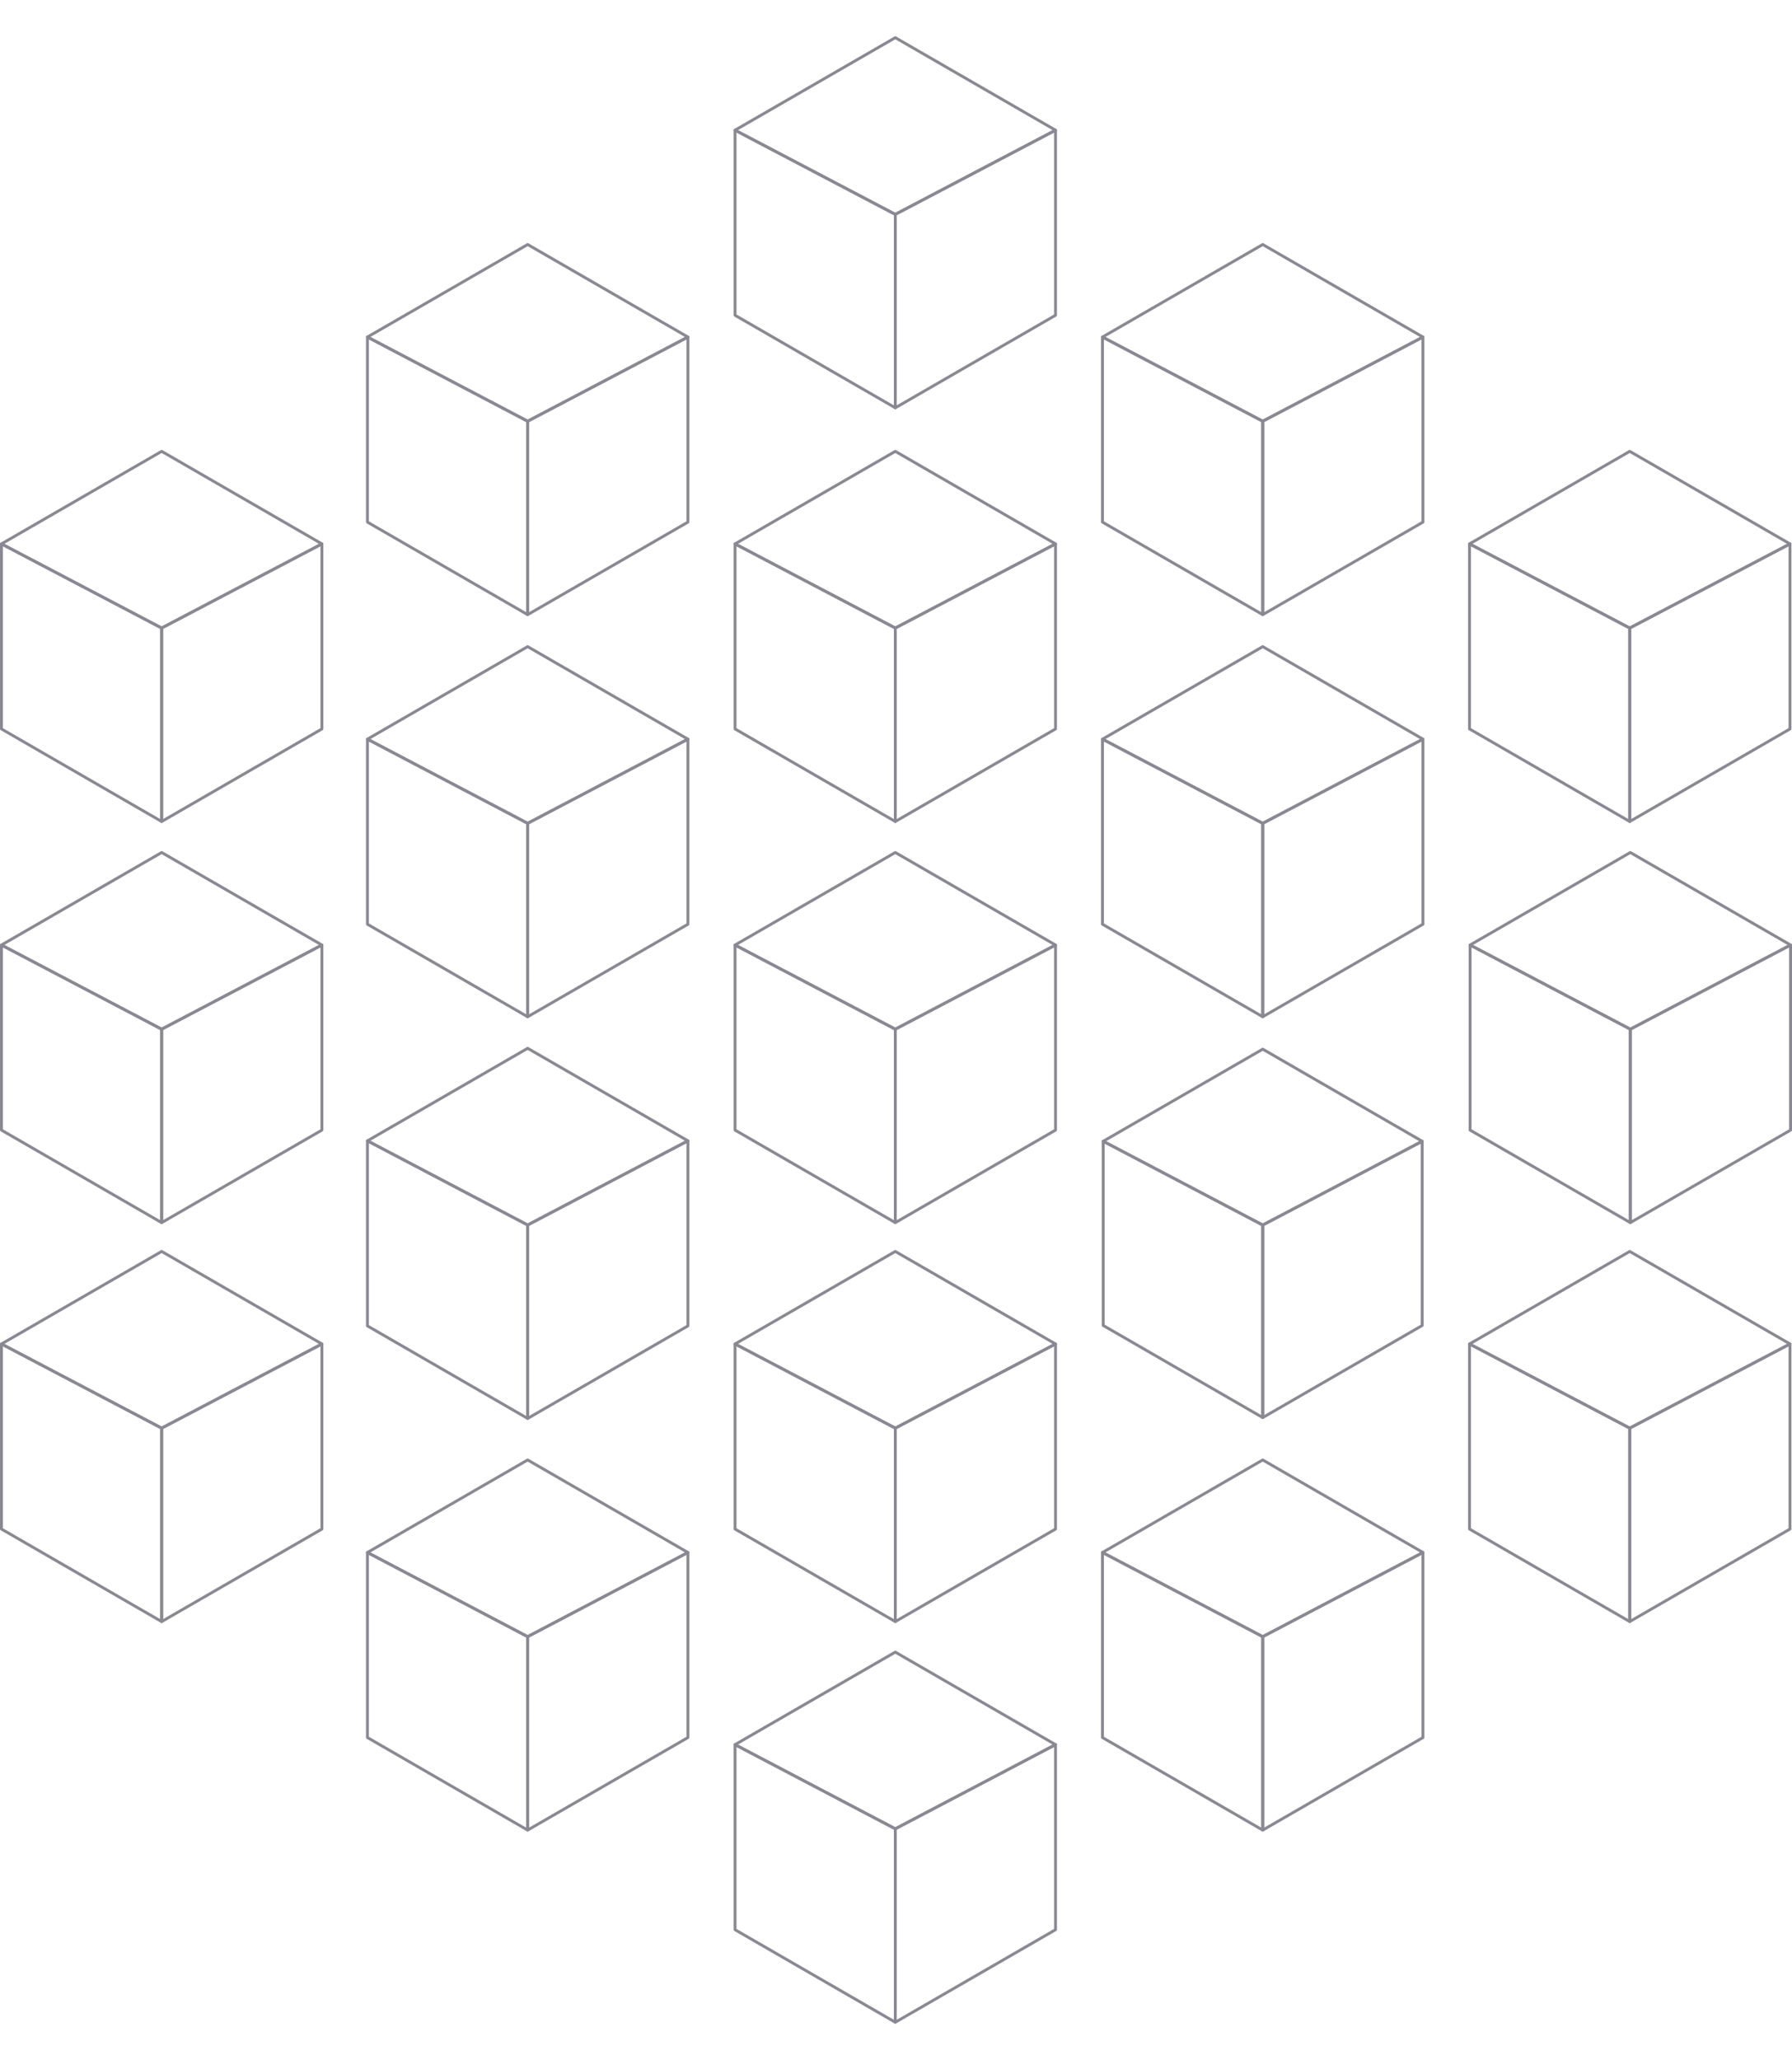 <svg xmlns="http://www.w3.org/2000/svg" width="600" viewBox="0 0 621.87 689.49">
  <defs>
    <style>
      .cube-strokes-1 {
        fill: none;
        stroke: #8a8892;
        stroke-linecap: round;
        stroke-linejoin: round;
      }
    </style>
  </defs>
  <polygon class="cube-strokes-1" points="0.5 453.68 56.1 421.58 111.71 453.68 56.1 482.88 0.5 453.68" />
  <polygon class="cube-strokes-1" points="56.1 549.99 0.5 517.89 0.5 453.68 56.1 482.88 56.1 549.99" />
  <polygon class="cube-strokes-1" points="56.1 482.88 111.71 453.68 111.71 517.89 56.1 549.99 56.1 482.88" />
  <polygon class="cube-strokes-1" points="127.51 526.02 183.11 493.92 238.72 526.02 183.11 555.22 127.51 526.02" />
  <polygon class="cube-strokes-1" points="183.11 622.33 127.51 590.23 127.51 526.02 183.11 555.22 183.11 622.33" />
  <polygon class="cube-strokes-1" points="183.11 555.22 238.72 526.02 238.72 590.23 183.11 622.33 183.11 555.22" />
  <polygon class="cube-strokes-1" points="0.5 315.28 56.1 283.18 111.71 315.28 56.1 344.48 0.5 315.28" />
  <polygon class="cube-strokes-1" points="56.1 411.59 0.5 379.49 0.5 315.28 56.1 344.48 56.1 411.59" />
  <polygon class="cube-strokes-1" points="56.1 344.48 111.71 315.28 111.71 379.49 56.1 411.59 56.1 344.48" />
  <polygon class="cube-strokes-1" points="127.51 383.21 183.11 351.11 238.72 383.21 183.11 412.41 127.51 383.21" />
  <polygon class="cube-strokes-1" points="183.11 479.52 127.51 447.42 127.51 383.21 183.11 412.41 183.11 479.52" />
  <polygon class="cube-strokes-1" points="183.11 412.41 238.72 383.21 238.72 447.42 183.11 479.52 183.11 412.41" />
  <polygon class="cube-strokes-1" points="366.29 32.6 310.69 0.5 255.08 32.6 310.69 61.8 366.29 32.6" />
  <polygon class="cube-strokes-1" points="310.69 128.91 366.29 96.81 366.29 32.6 310.69 61.8 310.69 128.91" />
  <polygon class="cube-strokes-1" points="310.69 61.8 255.08 32.6 255.08 96.81 310.69 128.91 310.69 61.8" />
  <polygon class="cube-strokes-1" points="238.72 104.36 183.11 72.26 127.51 104.36 183.11 133.56 238.72 104.36" />
  <polygon class="cube-strokes-1" points="183.11 200.67 238.72 168.57 238.72 104.36 183.11 133.56 183.11 200.67" />
  <polygon class="cube-strokes-1" points="183.11 133.56 127.51 104.36 127.51 168.57 183.11 200.67 183.11 133.56" />
  <polygon class="cube-strokes-1" points="621.17 453.68 565.56 421.58 509.96 453.68 565.56 482.88 621.17 453.68" />
  <polygon class="cube-strokes-1" points="565.56 549.99 621.17 517.89 621.17 453.68 565.56 482.88 565.56 549.99" />
  <polygon class="cube-strokes-1" points="565.56 482.88 509.96 453.68 509.96 517.89 565.56 549.99 565.56 482.88" />
  <polygon class="cube-strokes-1" points="493.8 526.02 438.2 493.92 382.59 526.02 438.2 555.22 493.8 526.02" />
  <polygon class="cube-strokes-1" points="438.2 622.33 493.8 590.23 493.8 526.02 438.2 555.22 438.2 622.33" />
  <polygon class="cube-strokes-1" points="438.2 555.22 382.59 526.02 382.59 590.23 438.2 622.33 438.2 555.22" />
  <polygon class="cube-strokes-1" points="366.29 592.68 310.69 560.58 255.08 592.68 310.69 621.88 366.29 592.68" />
  <polygon class="cube-strokes-1" points="310.69 688.99 366.29 656.89 366.29 592.68 310.69 621.88 310.69 688.99" />
  <polygon class="cube-strokes-1" points="310.69 621.88 255.08 592.68 255.08 656.89 310.69 688.99 310.69 621.88" />
  <polygon class="cube-strokes-1" points="493.8 104.36 438.2 72.26 382.59 104.36 438.2 133.56 493.8 104.36" />
  <polygon class="cube-strokes-1" points="438.2 200.67 493.8 168.57 493.8 104.36 438.2 133.56 438.2 200.67" />
  <polygon class="cube-strokes-1" points="438.2 133.56 382.59 104.36 382.59 168.57 438.2 200.67 438.2 133.56" />
  <polygon class="cube-strokes-1" points="366.29 176.12 310.69 144.01 255.08 176.12 310.69 205.31 366.29 176.12" />
  <polygon class="cube-strokes-1" points="310.69 272.43 366.29 240.32 366.29 176.12 310.69 205.31 310.69 272.43" />
  <polygon class="cube-strokes-1" points="310.69 205.31 255.08 176.12 255.08 240.32 310.69 272.43 310.69 205.31" />
  <polygon class="cube-strokes-1" points="493.54 383.36 438.2 351.41 382.85 383.36 438.2 412.42 493.54 383.36" />
  <polygon class="cube-strokes-1" points="438.2 479.22 493.54 447.27 493.54 383.36 438.2 412.42 438.2 479.22" />
  <polygon class="cube-strokes-1" points="438.2 412.42 382.85 383.36 382.85 447.27 438.2 479.22 438.2 412.42" />
  <polygon class="cube-strokes-1" points="366.29 453.68 310.69 421.58 255.08 453.68 310.69 482.88 366.29 453.68" />
  <polygon class="cube-strokes-1" points="310.69 549.99 366.29 517.89 366.29 453.68 310.69 482.88 310.69 549.99" />
  <polygon class="cube-strokes-1" points="310.69 482.88 255.08 453.68 255.08 517.89 310.69 549.99 310.69 482.88" />
  <polygon class="cube-strokes-1" points="621.17 176.12 565.56 144.01 509.96 176.12 565.56 205.31 621.17 176.12" />
  <polygon class="cube-strokes-1" points="565.56 272.43 621.17 240.32 621.17 176.12 565.56 205.31 565.56 272.43" />
  <polygon class="cube-strokes-1" points="565.56 205.31 509.96 176.12 509.96 240.32 565.56 272.43 565.56 224.95 565.56 205.31" />
  <polygon class="cube-strokes-1" points="493.8 243.86 438.2 211.76 382.59 243.86 438.2 273.06 493.8 243.86" />
  <polygon class="cube-strokes-1" points="438.2 340.17 493.8 308.07 493.8 243.86 438.2 273.06 438.2 340.17" />
  <polygon class="cube-strokes-1" points="438.2 273.06 382.59 243.86 382.59 308.07 438.2 340.17 438.2 273.06" />
  <polygon class="cube-strokes-1" points="366.29 315.28 310.69 283.18 255.08 315.28 310.69 344.48 366.29 315.28" />
  <polygon class="cube-strokes-1" points="310.69 411.59 366.29 379.49 366.29 315.28 310.69 344.48 310.69 411.59" />
  <polygon class="cube-strokes-1" points="310.69 344.48 255.08 315.28 255.08 379.49 310.69 411.59 310.69 344.48" />
  <polygon class="cube-strokes-1" points="238.72 243.86 183.11 211.76 127.51 243.86 183.11 273.06 238.72 243.86" />
  <polygon class="cube-strokes-1" points="183.11 273.06 127.51 243.86 127.51 308.07 183.11 340.17 183.11 273.06" />
  <polygon class="cube-strokes-1" points="183.11 340.17 238.72 308.07 238.72 243.86 183.11 273.06 183.11 340.17" />
  <polygon class="cube-strokes-1" points="111.71 176.12 56.1 144.01 0.5 176.12 56.1 205.31 111.71 176.12" />
  <polygon class="cube-strokes-1" points="56.1 272.43 111.71 240.32 111.71 176.12 56.1 205.31 56.1 272.43" />
  <polygon class="cube-strokes-1" points="56.1 205.31 0.5 176.12 0.5 240.32 56.1 272.43 56.1 205.31" />
  <polygon class="cube-strokes-1" points="510.16 315.28 565.76 283.18 621.37 315.28 565.76 344.48 510.16 315.28" />
  <polygon class="cube-strokes-1" points="565.76 411.59 510.16 379.49 510.16 315.28 565.76 344.48 565.76 411.59" />
  <polygon class="cube-strokes-1" points="565.76 344.48 621.37 315.28 621.37 379.49 565.76 411.59 565.76 344.48" />
</svg>